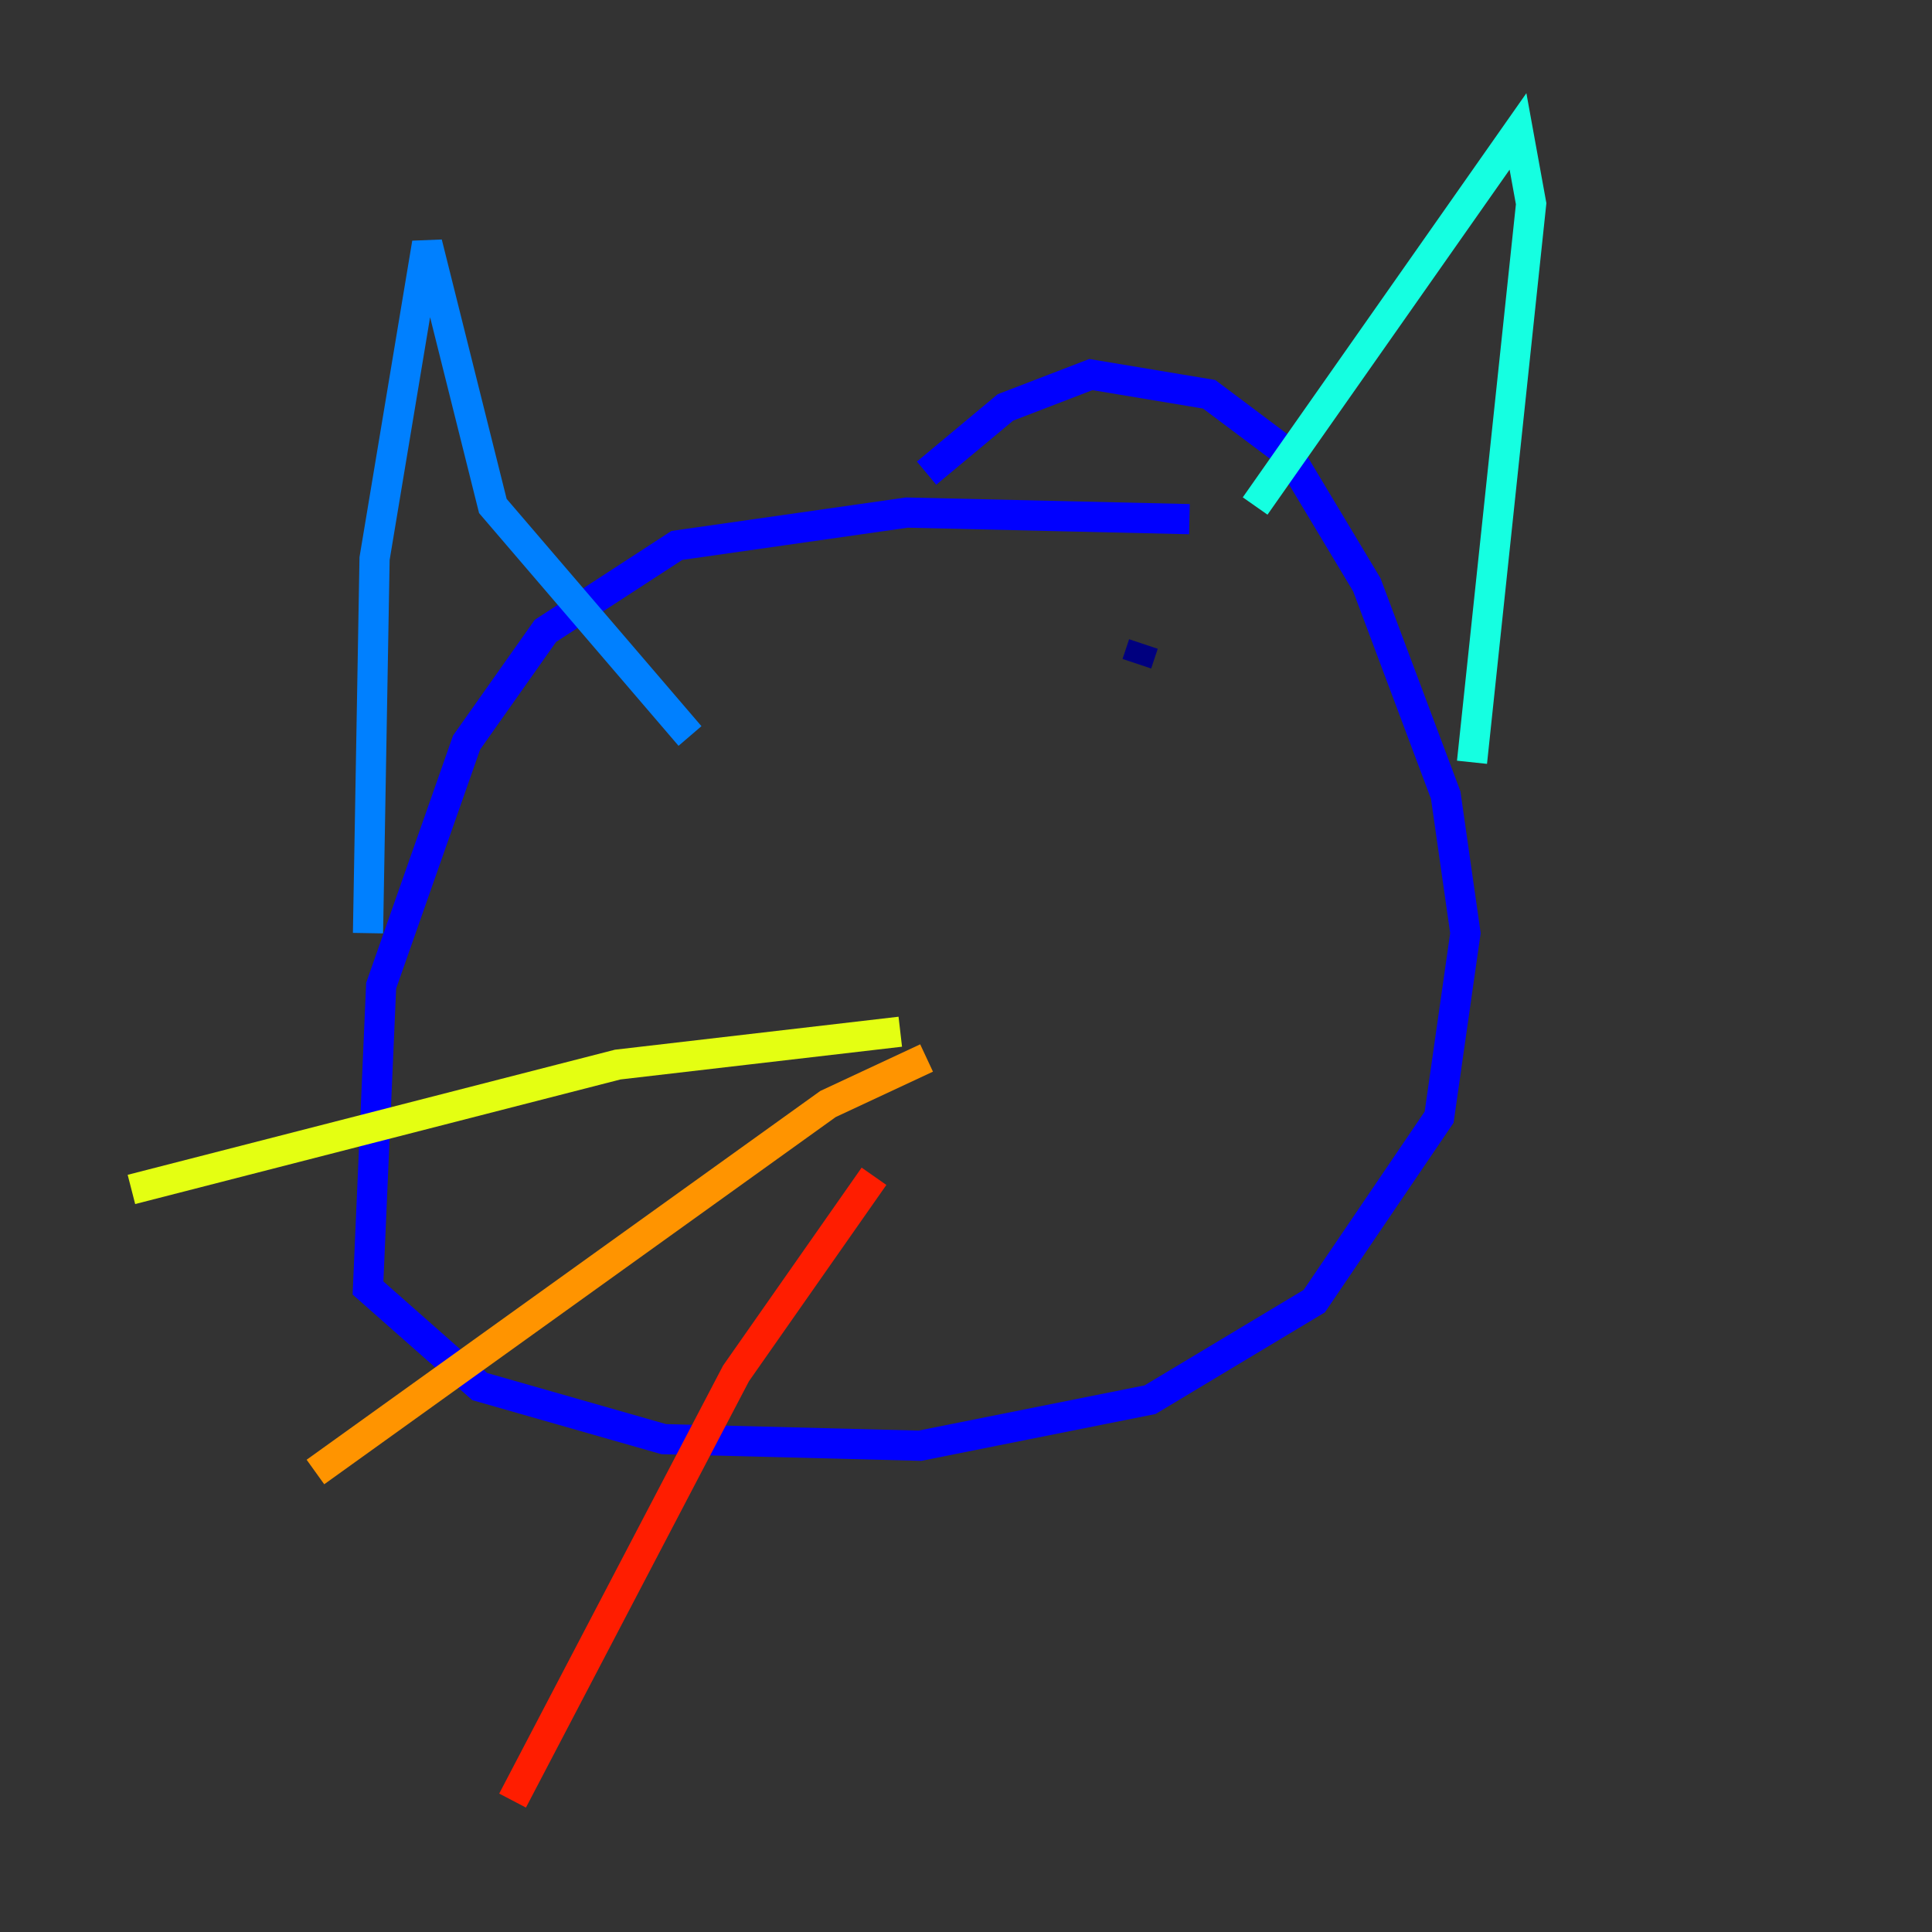<?xml version="1.0" encoding="utf-8" ?>
<svg baseProfile="tiny" height="128" version="1.2" viewBox="0,0,128,128" width="128" xmlns="http://www.w3.org/2000/svg" xmlns:ev="http://www.w3.org/2001/xml-events" xmlns:xlink="http://www.w3.org/1999/xlink"><rect x="0" y="0" width="128" height="128" fill="#333333" stroke="none"/><defs /><polyline fill="none" points="75.32,43.973 75.755,42.667" stroke="#00007f" stroke-width="2" /><polyline fill="none" points="78.803,34.395 60.082,33.959 44.843,36.136 36.136,41.796 30.912,49.197 25.252,65.306 24.381,85.333 31.782,91.864 43.973,95.347 60.952,95.782 76.191,92.735 87.075,86.204 95.347,74.014 97.088,61.823 95.782,52.68 90.558,38.748 85.333,30.041 80.109,26.122 72.272,24.816 66.612,26.993 61.388,31.347" stroke="#0000ff" stroke-width="2" /><polyline fill="none" points="24.381,61.823 24.816,37.007 28.299,16.109 32.653,33.524 45.714,48.762" stroke="#0080ff" stroke-width="2" /><polyline fill="none" points="83.156,33.524 100.571,8.707 101.442,13.497 97.524,50.503" stroke="#15ffe1" stroke-width="2" /><polyline fill="none" points="57.034,71.837 57.469,72.272" stroke="#7cff79" stroke-width="2" /><polyline fill="none" points="59.646,68.354 40.925,70.531 8.707,78.803" stroke="#e4ff12" stroke-width="2" /><polyline fill="none" points="61.388,70.095 54.857,73.143 20.898,97.524" stroke="#ff9400" stroke-width="2" /><polyline fill="none" points="57.905,77.932 48.762,90.993 33.959,119.293" stroke="#ff1d00" stroke-width="2" /><polyline fill="none" points="56.163,73.578 56.163,73.578" stroke="#7f0000" stroke-width="2" /></svg>